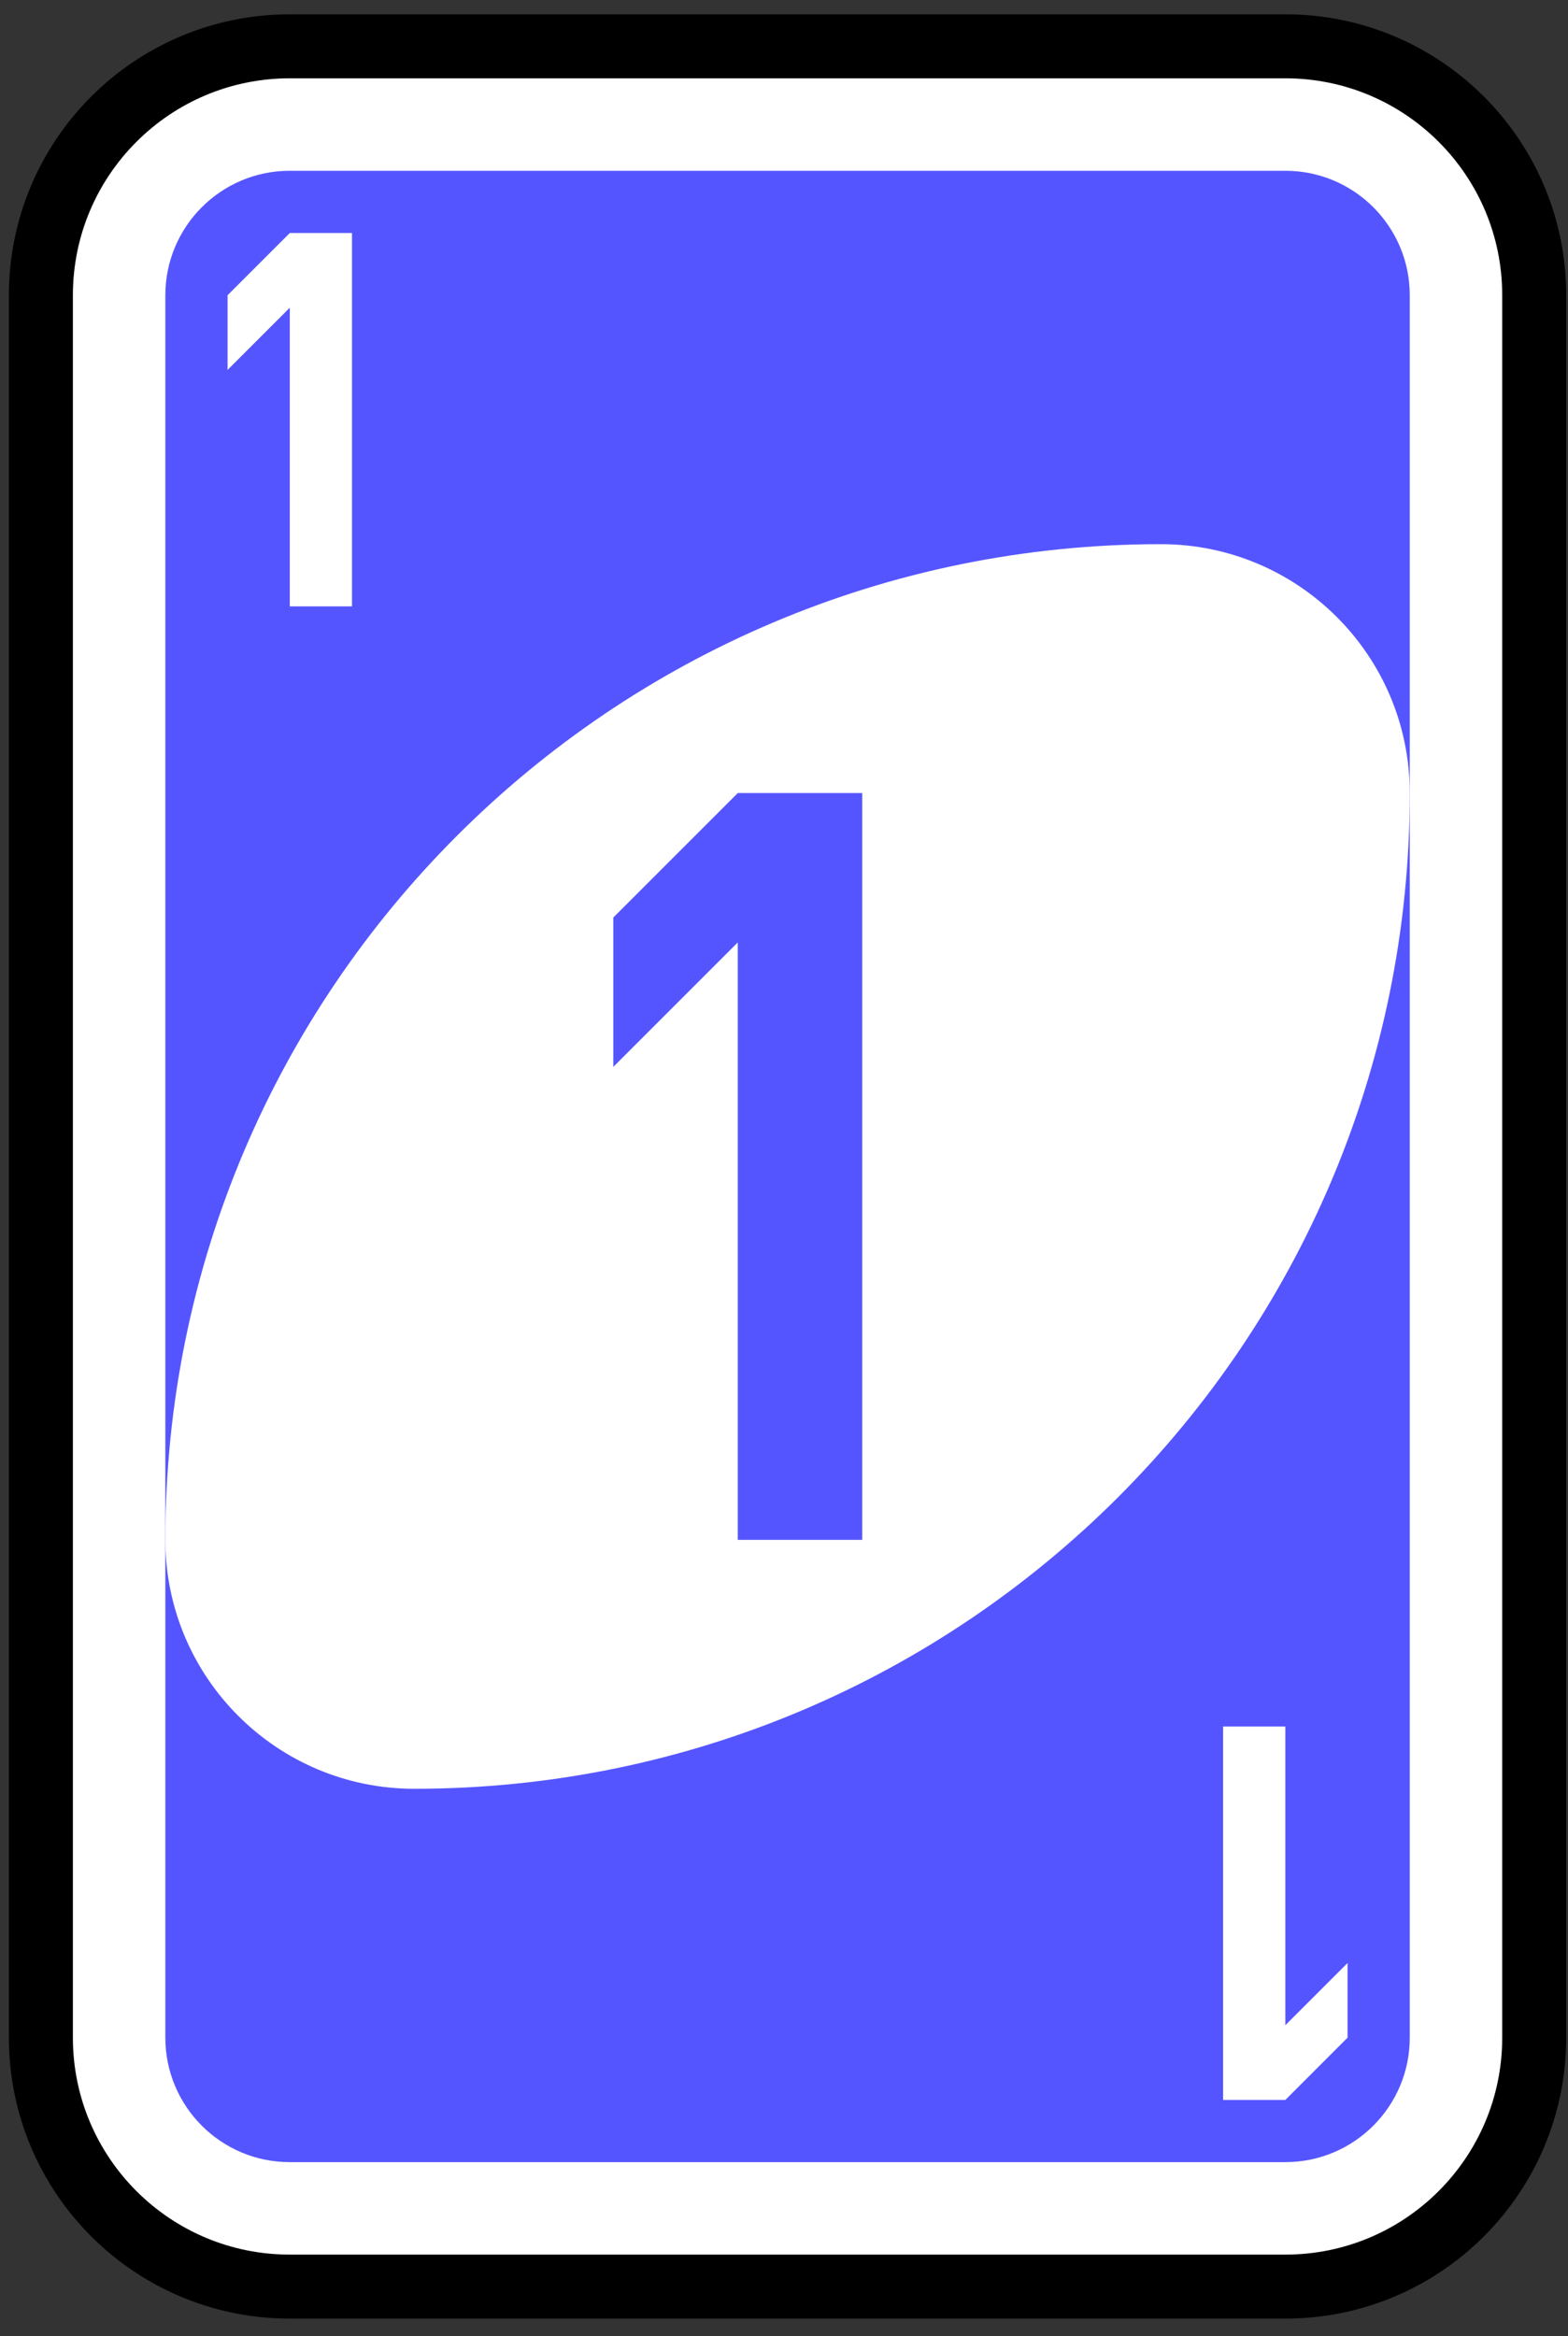 <svg width="49" height="73" viewBox="0 0 49 73" fill="none" xmlns="http://www.w3.org/2000/svg">
<rect x="0" y="0" width="49" height="73" fill="#333333" stroke="none"/>
<path d="M40.167 1.447H9.056C4.76 1.447 1.278 4.929 1.278 9.225V63.669C1.278 67.965 4.76 71.447 9.056 71.447H40.167C44.462 71.447 47.944 67.965 47.944 63.669V9.225C47.944 4.929 44.462 1.447 40.167 1.447Z" fill="white" stroke="black" stroke-width="2"/>
<path d="M40.166 5.336H9.055C6.908 5.336 5.167 7.077 5.167 9.225V63.669C5.167 65.817 6.908 67.558 9.055 67.558H40.166C42.314 67.558 44.055 65.817 44.055 63.669V9.225C44.055 7.077 42.314 5.336 40.166 5.336Z" fill="#5555FF"/>
<path fill-rule="evenodd" clip-rule="evenodd" d="M36.278 17.003C19.095 17.003 5.167 30.932 5.167 48.114C5.167 52.409 8.649 55.892 12.944 55.892C30.126 55.892 44.055 41.963 44.055 24.78C44.055 20.485 40.573 17.003 36.278 17.003Z" fill="white"/>
<path fill-rule="evenodd" clip-rule="evenodd" d="M23.055 24.78L19.166 28.669V33.336L23.055 29.447V48.114H26.944V24.78H23.055Z" fill="#5555FF"/>
<path fill-rule="evenodd" clip-rule="evenodd" d="M9.056 7.281L7.111 9.225V11.559L9.056 9.614V18.947H11V7.281H9.056Z" fill="white"/>
<path fill-rule="evenodd" clip-rule="evenodd" d="M40.167 65.614L42.111 63.669V61.336L40.167 63.28V53.947H38.222V65.614H40.167Z" fill="white"/>
</svg>
